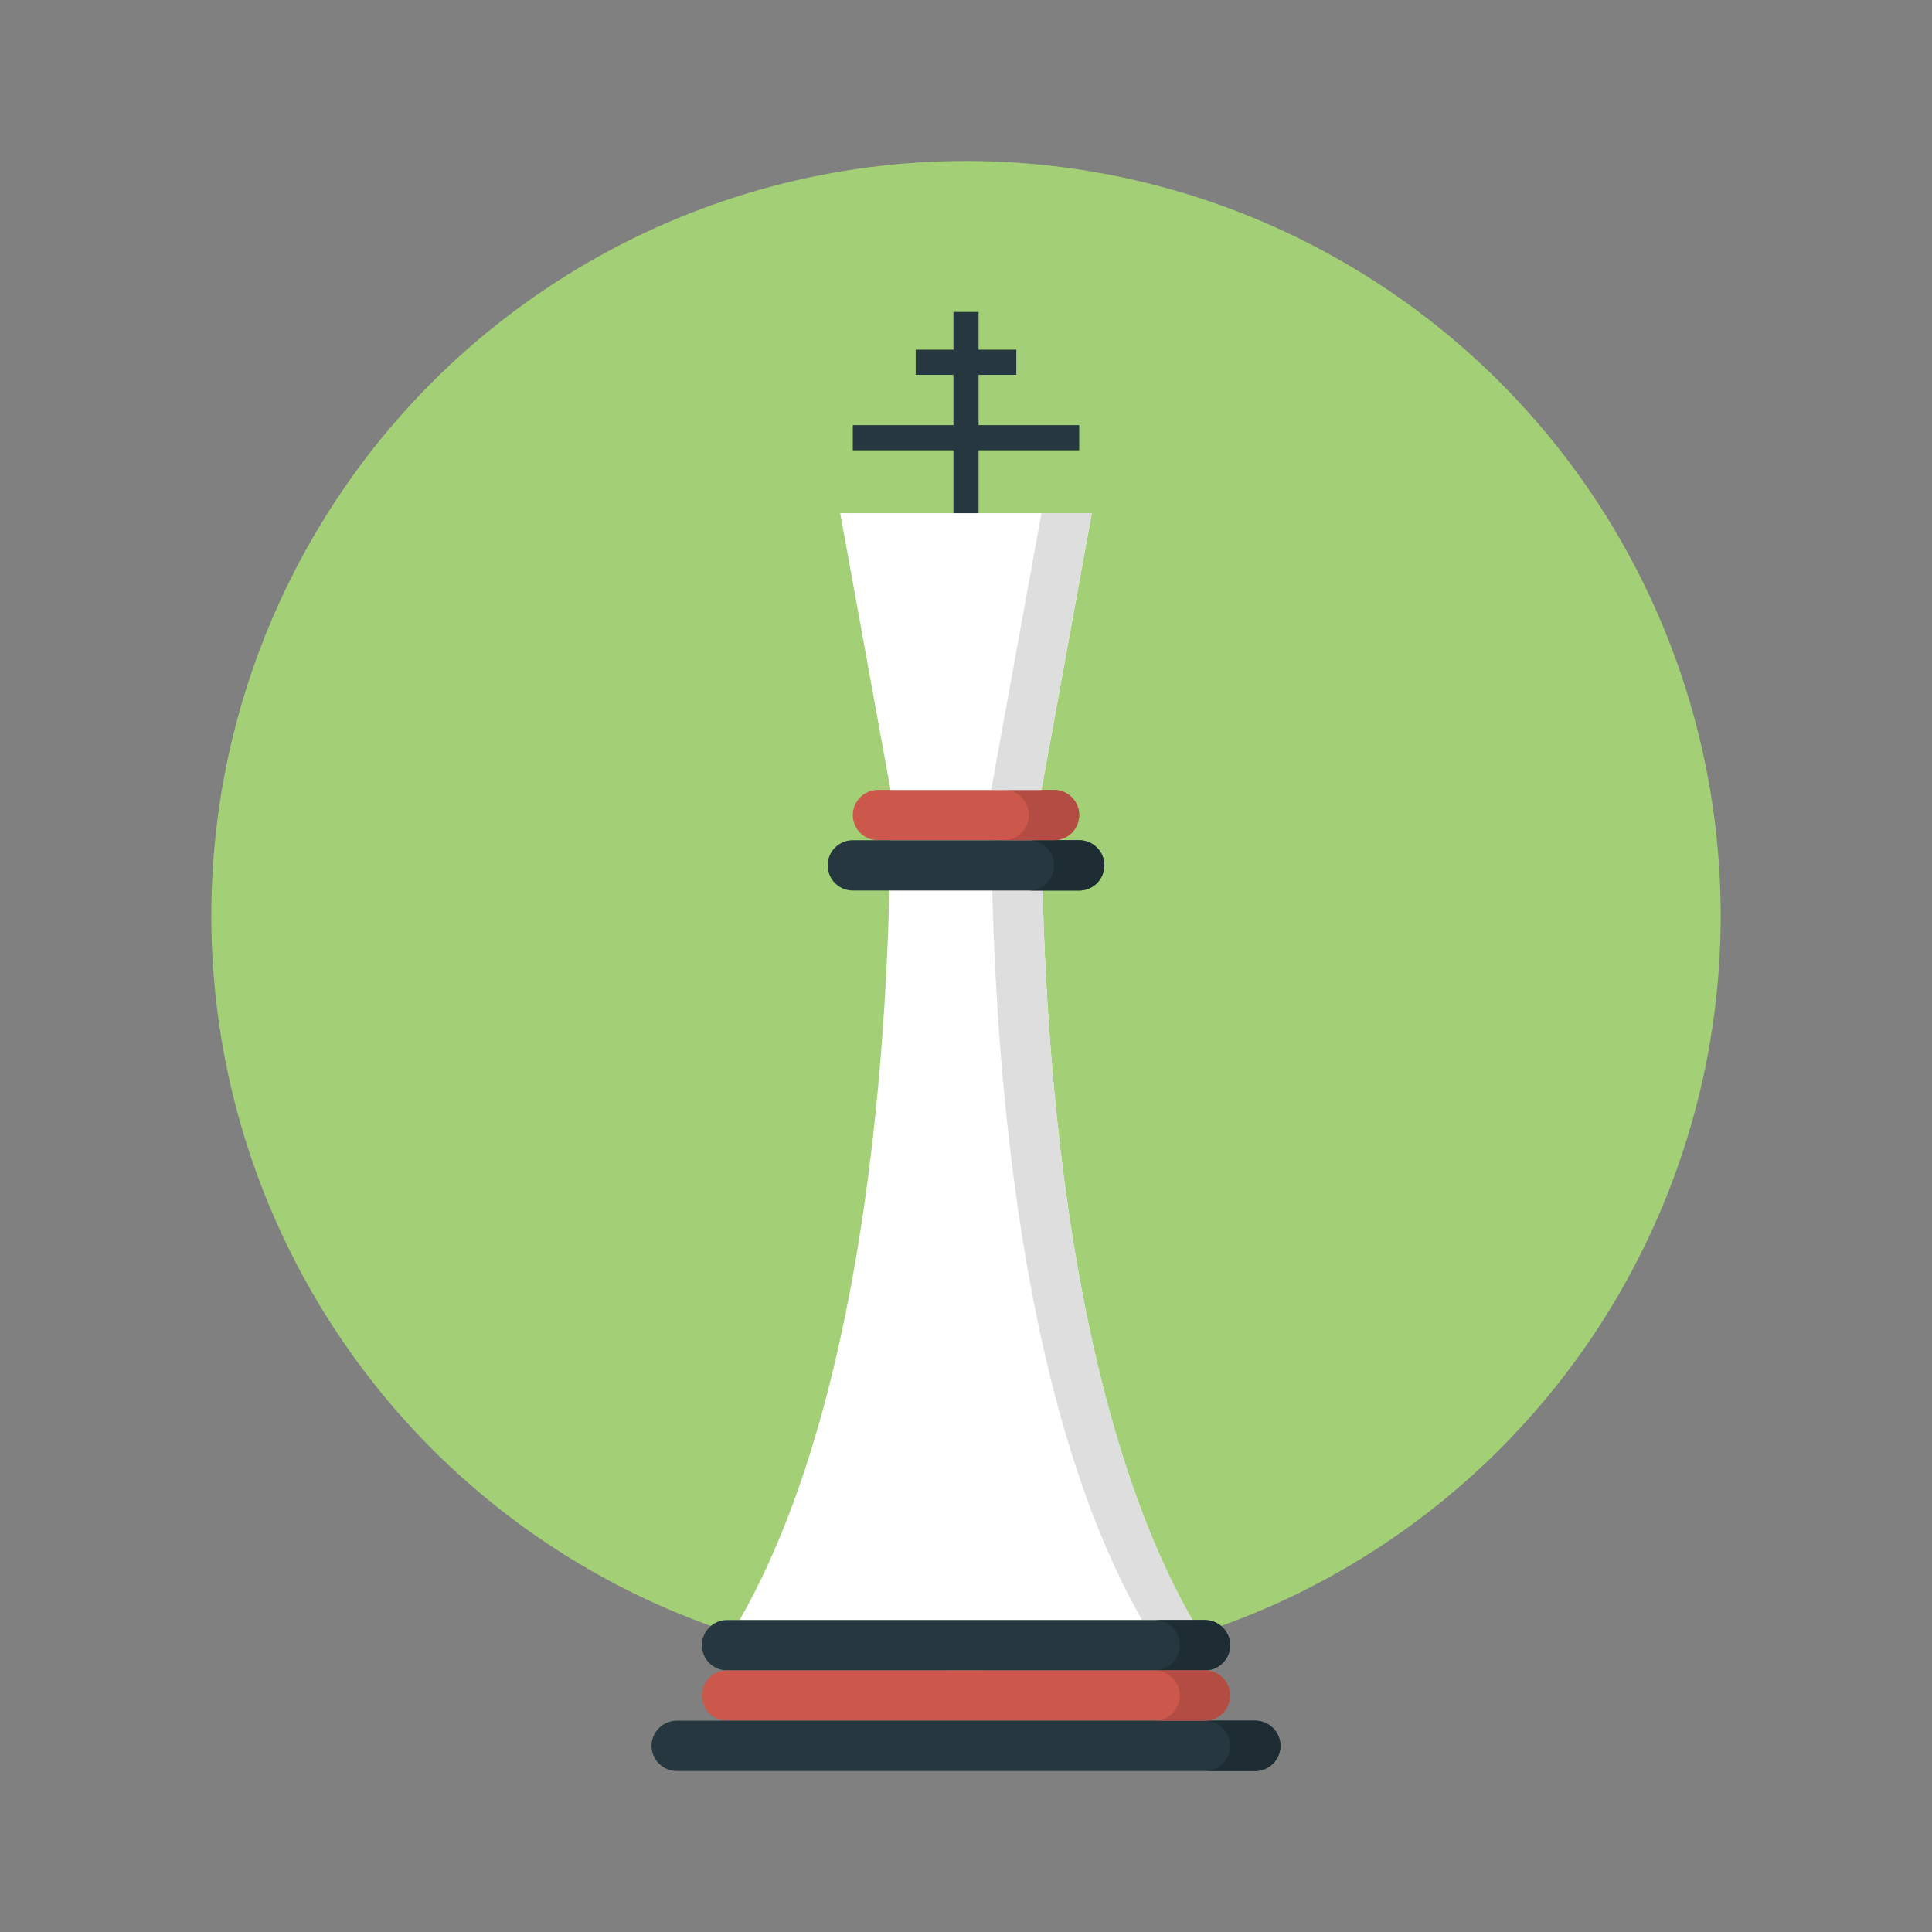 <!DOCTYPE svg PUBLIC "-//W3C//DTD SVG 1.1//EN" "http://www.w3.org/Graphics/SVG/1.1/DTD/svg11.dtd">
<!-- Uploaded to: SVG Repo, www.svgrepo.com, Transformed by: SVG Repo Mixer Tools -->
<svg version="1.1" id="Layer_1" xmlns="http://www.w3.org/2000/svg" xmlns:xlink="http://www.w3.org/1999/xlink" viewBox="-51.2 -51.2 614.40 614.40" xml:space="preserve" width="800px" height="800px" fill="#000000" transform="matrix(1, 0, 0, 1, 0, 0)rotate(0)">
<rect x="-51.2" y="-51.2" width="614.40" height="614.40" fill="#808080" stroke="none"/>
<g id="SVGRepo_bgCarrier" stroke-width="0"/>
<g id="SVGRepo_tracerCarrier" stroke-linecap="round" stroke-linejoin="round" stroke="#CCCCCC" stroke-width="3.072"/>
<g id="SVGRepo_iconCarrier"> <circle style="fill:#a3cf77;" cx="256" cy="240" r="240"/> <path style="fill:#ffffff;" d="M280,200c-12,0-24,0-24,0s-12,0-24,0c0,36,0,180-48,264c36,0,72,0,72,0s36,0,72,0 C280,380,280,236,280,200z"/> <path style="fill:#dedede;" d="M280,200c-5.788,0-11.564,0-16,0c0,36,0,180,48,264c5.256,0,10.616,0,16,0C280,380,280,236,280,200z"/> <path style="fill:#CC584C;" d="M292,208c0,4.4-3.6,8-8,8h-56c-4.4,0-8-3.6-8-8l0,0c0-4.4,3.6-8,8-8h56C288.4,200,292,203.6,292,208 L292,208z"/> <g> <path style="fill:#263740;" d="M300,224c0,4.4-3.6,8-8,8h-72c-4.4,0-8-3.6-8-8l0,0c0-4.4,3.6-8,8-8h72C296.4,216,300,219.6,300,224 L300,224z"/> <path style="fill:#263740;" d="M340,472c0,4.4-3.6,8-8,8H180c-4.4,0-8-3.6-8-8l0,0c0-4.4,3.6-8,8-8h152 C336.4,464,340,467.6,340,472L340,472z"/> </g> <path style="fill:#1E2C33;" d="M332,464h-16c4.4,0,8,3.6,8,8s-3.6,8-8,8h16c4.4,0,8-3.6,8-8S336.4,464,332,464z"/> <path style="fill:#CC584C;" d="M340,488c0,4.4-3.6,8-8,8H180c-4.4,0-8-3.6-8-8l0,0c0-4.4,3.6-8,8-8h152C336.4,480,340,483.6,340,488 L340,488z"/> <path style="fill:#263740;" d="M356,504c0,4.4-3.6,8-8,8H164c-4.4,0-8-3.6-8-8l0,0c0-4.4,3.6-8,8-8h184C352.4,496,356,499.6,356,504 L356,504z"/> <path style="fill:#1E2C33;" d="M348,496h-16c4.4,0,8,3.6,8,8s-3.6,8-8,8h16c4.4,0,8-3.6,8-8S352.4,496,348,496z"/> <path style="fill:#B34D43;" d="M332,480h-16c4.4,0,8,3.6,8,8s-3.6,8-8,8h16c4.4,0,8-3.6,8-8S336.4,480,332,480z"/> <path style="fill:#1E2C33;" d="M292,216h-16c4.4,0,8,3.6,8,8s-3.6,8-8,8h16c4.4,0,8-3.6,8-8S296.4,216,292,216z"/> <path style="fill:#B34D43;" d="M284,200h-16c4.4,0,8,3.6,8,8s-3.6,8-8,8h16c4.4,0,8-3.6,8-8S288.4,200,284,200z"/> <g> <rect x="252" y="48" style="fill:#263740;" width="8" height="76"/> <rect x="220" y="84" style="fill:#263740;" width="72" height="8"/> <rect x="240" y="60" style="fill:#263740;" width="32" height="8"/> </g> <polygon style="fill:#ffffff;" points="296,112 216,112 232,200 280,200 "/> <polygon style="fill:#dedede;" points="280,112 264,200 280,200 296,112 "/> </g>
</svg>
